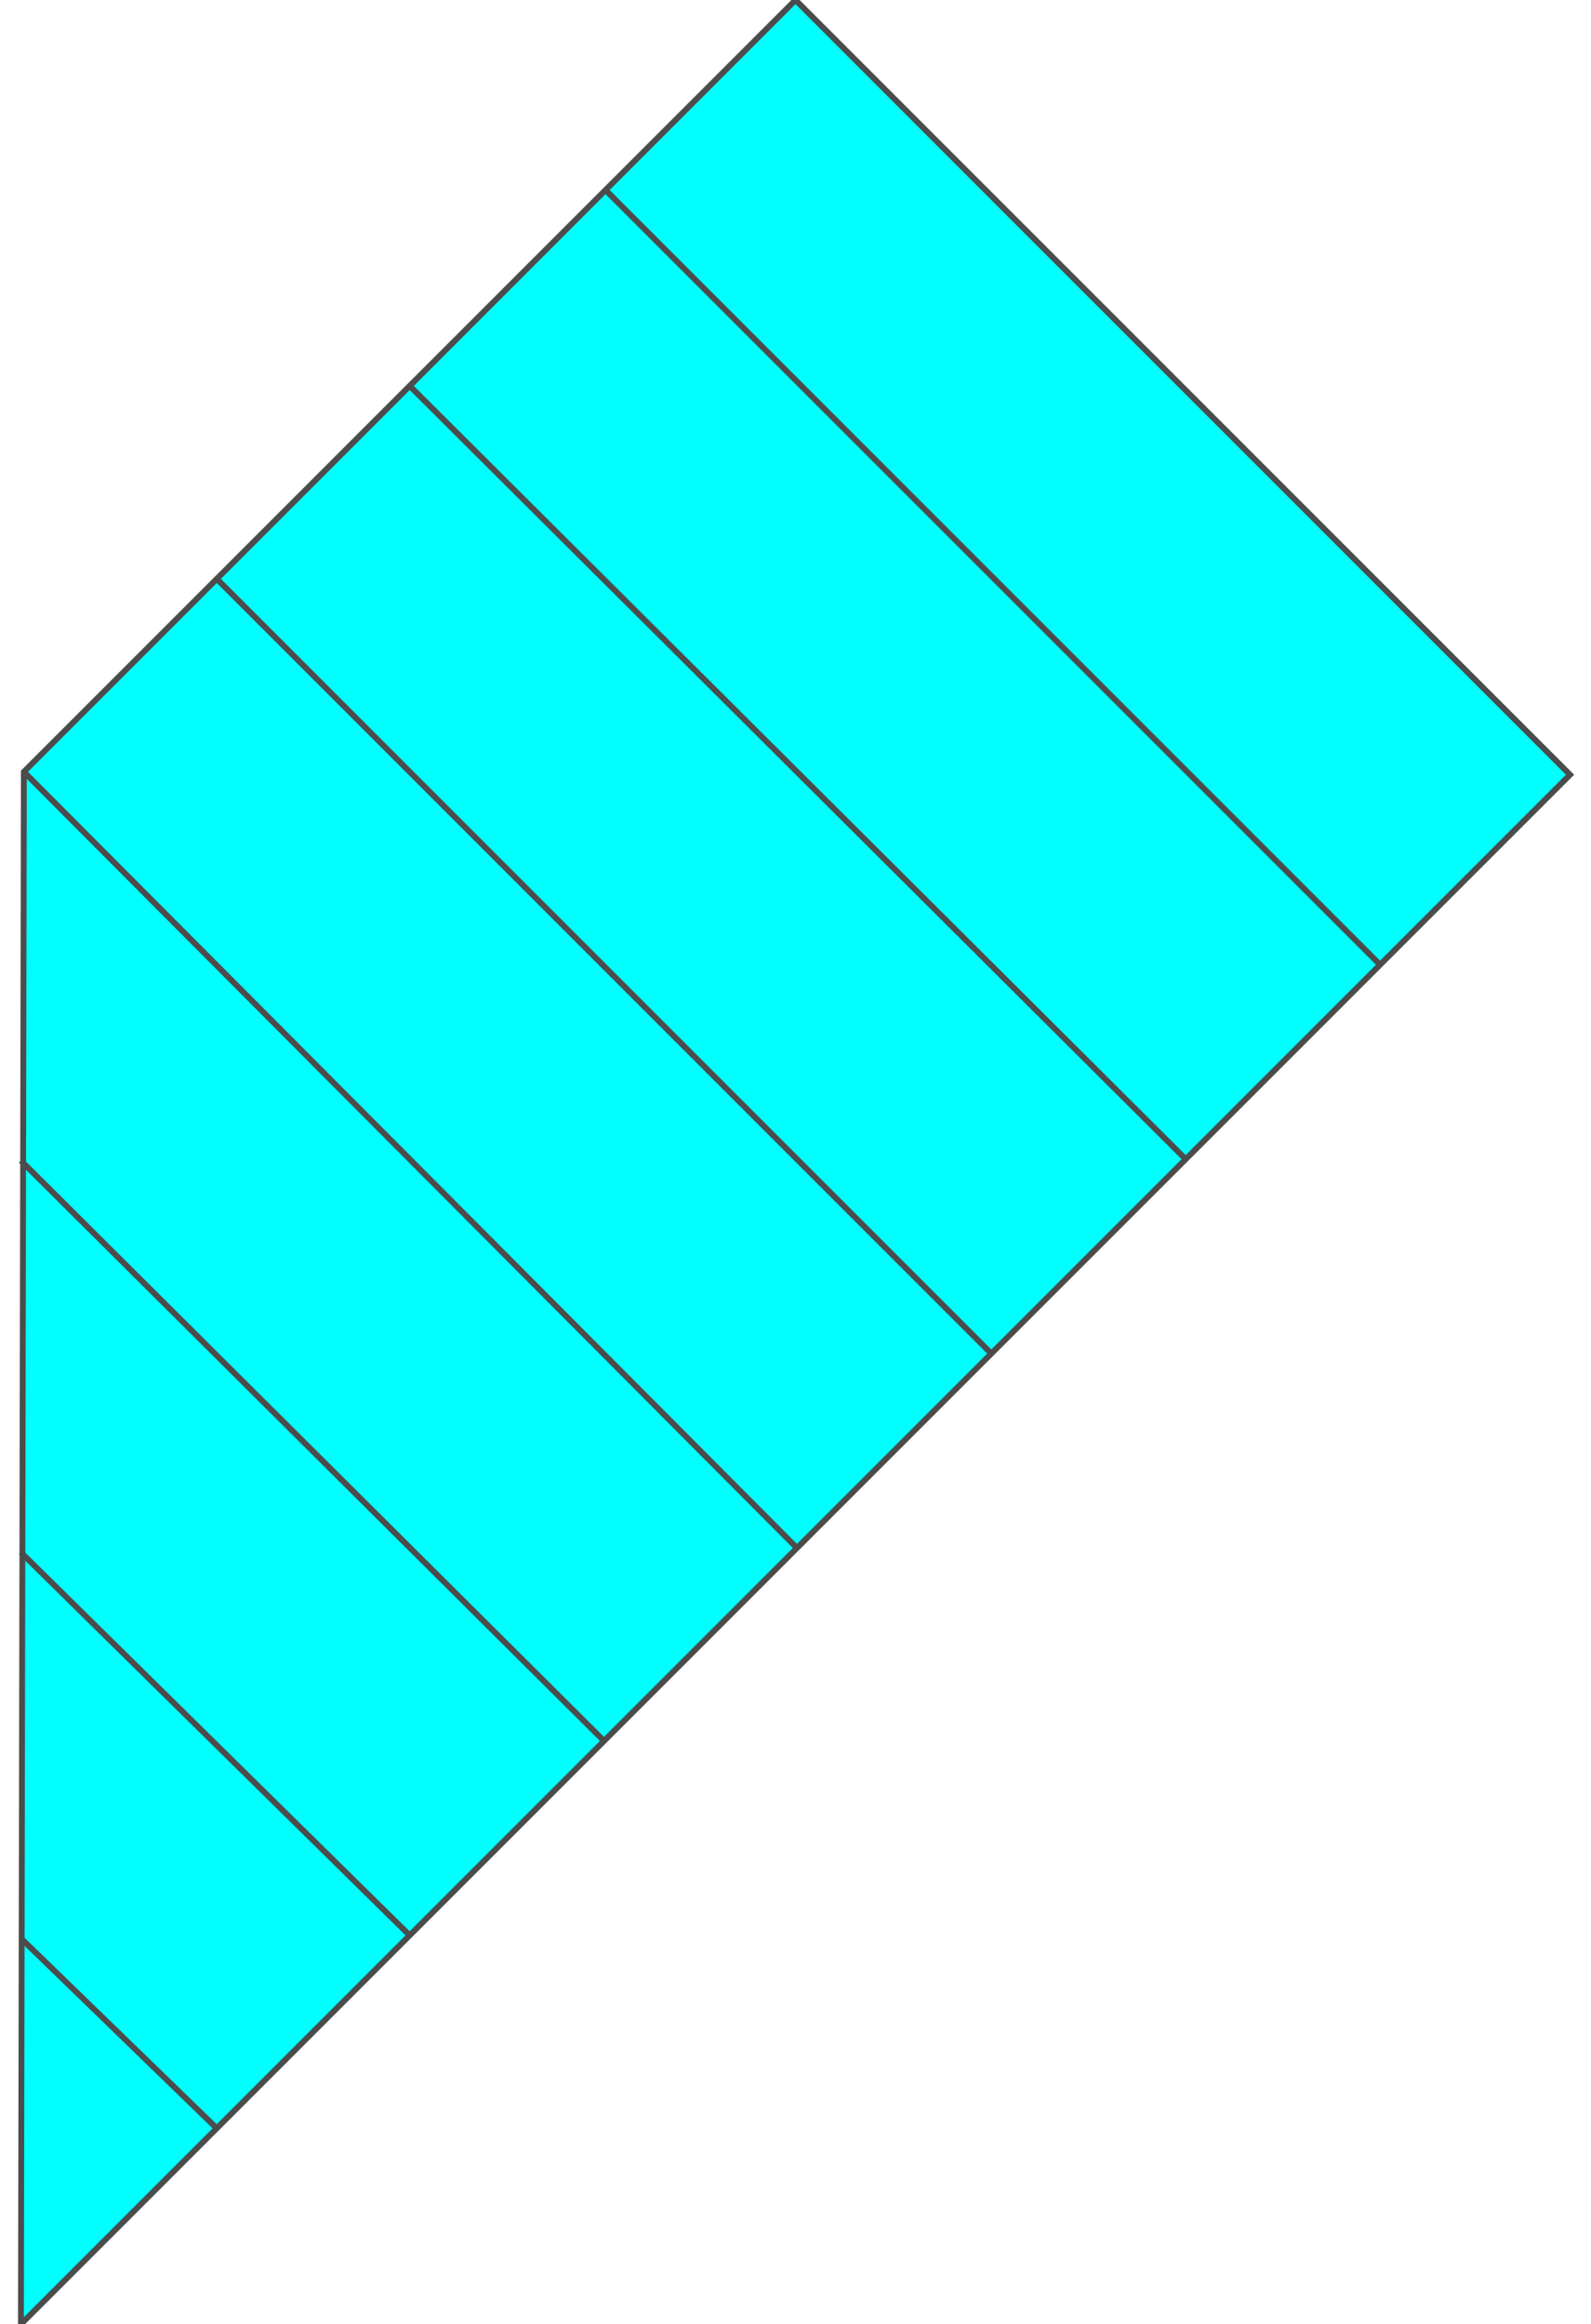 <!DOCTYPE svg PUBLIC "-//W3C//DTD SVG 20000303 Stylable//EN" "http://www.w3.org/TR/2000/03/WD-SVG-20000303/DTD/svg-20000303-stylable.dtd"><svg xmlns="http://www.w3.org/2000/svg" width="684px" height="999px" viewBox="0 0 530 795"><path style="fill:#0ff;stroke:#4c4c4c;stroke-width:2" d="M1,264 l264,-264 265,265 -530,530 1,-531z" /><path style="fill:none;stroke:#4c4c4c;stroke-width:2" d="M200,65 l265,265" /><path style="fill:none;stroke:#4c4c4c;stroke-width:2" d="M133,132 l266,265" /><path style="fill:none;stroke:#4c4c4c;stroke-width:2" d="M67,198 l265,265" /><path style="fill:none;stroke:#4c4c4c;stroke-width:2" d="M1,264 l265,266" /><path style="fill:none;stroke:#4c4c4c;stroke-width:2" d="M0,397 l200,199" /><path style="fill:none;stroke:#4c4c4c;stroke-width:2" d="M0,531 l133,131" /><path style="fill:none;stroke:#4c4c4c;stroke-width:2" d="M0,663 l67,65" /></svg>